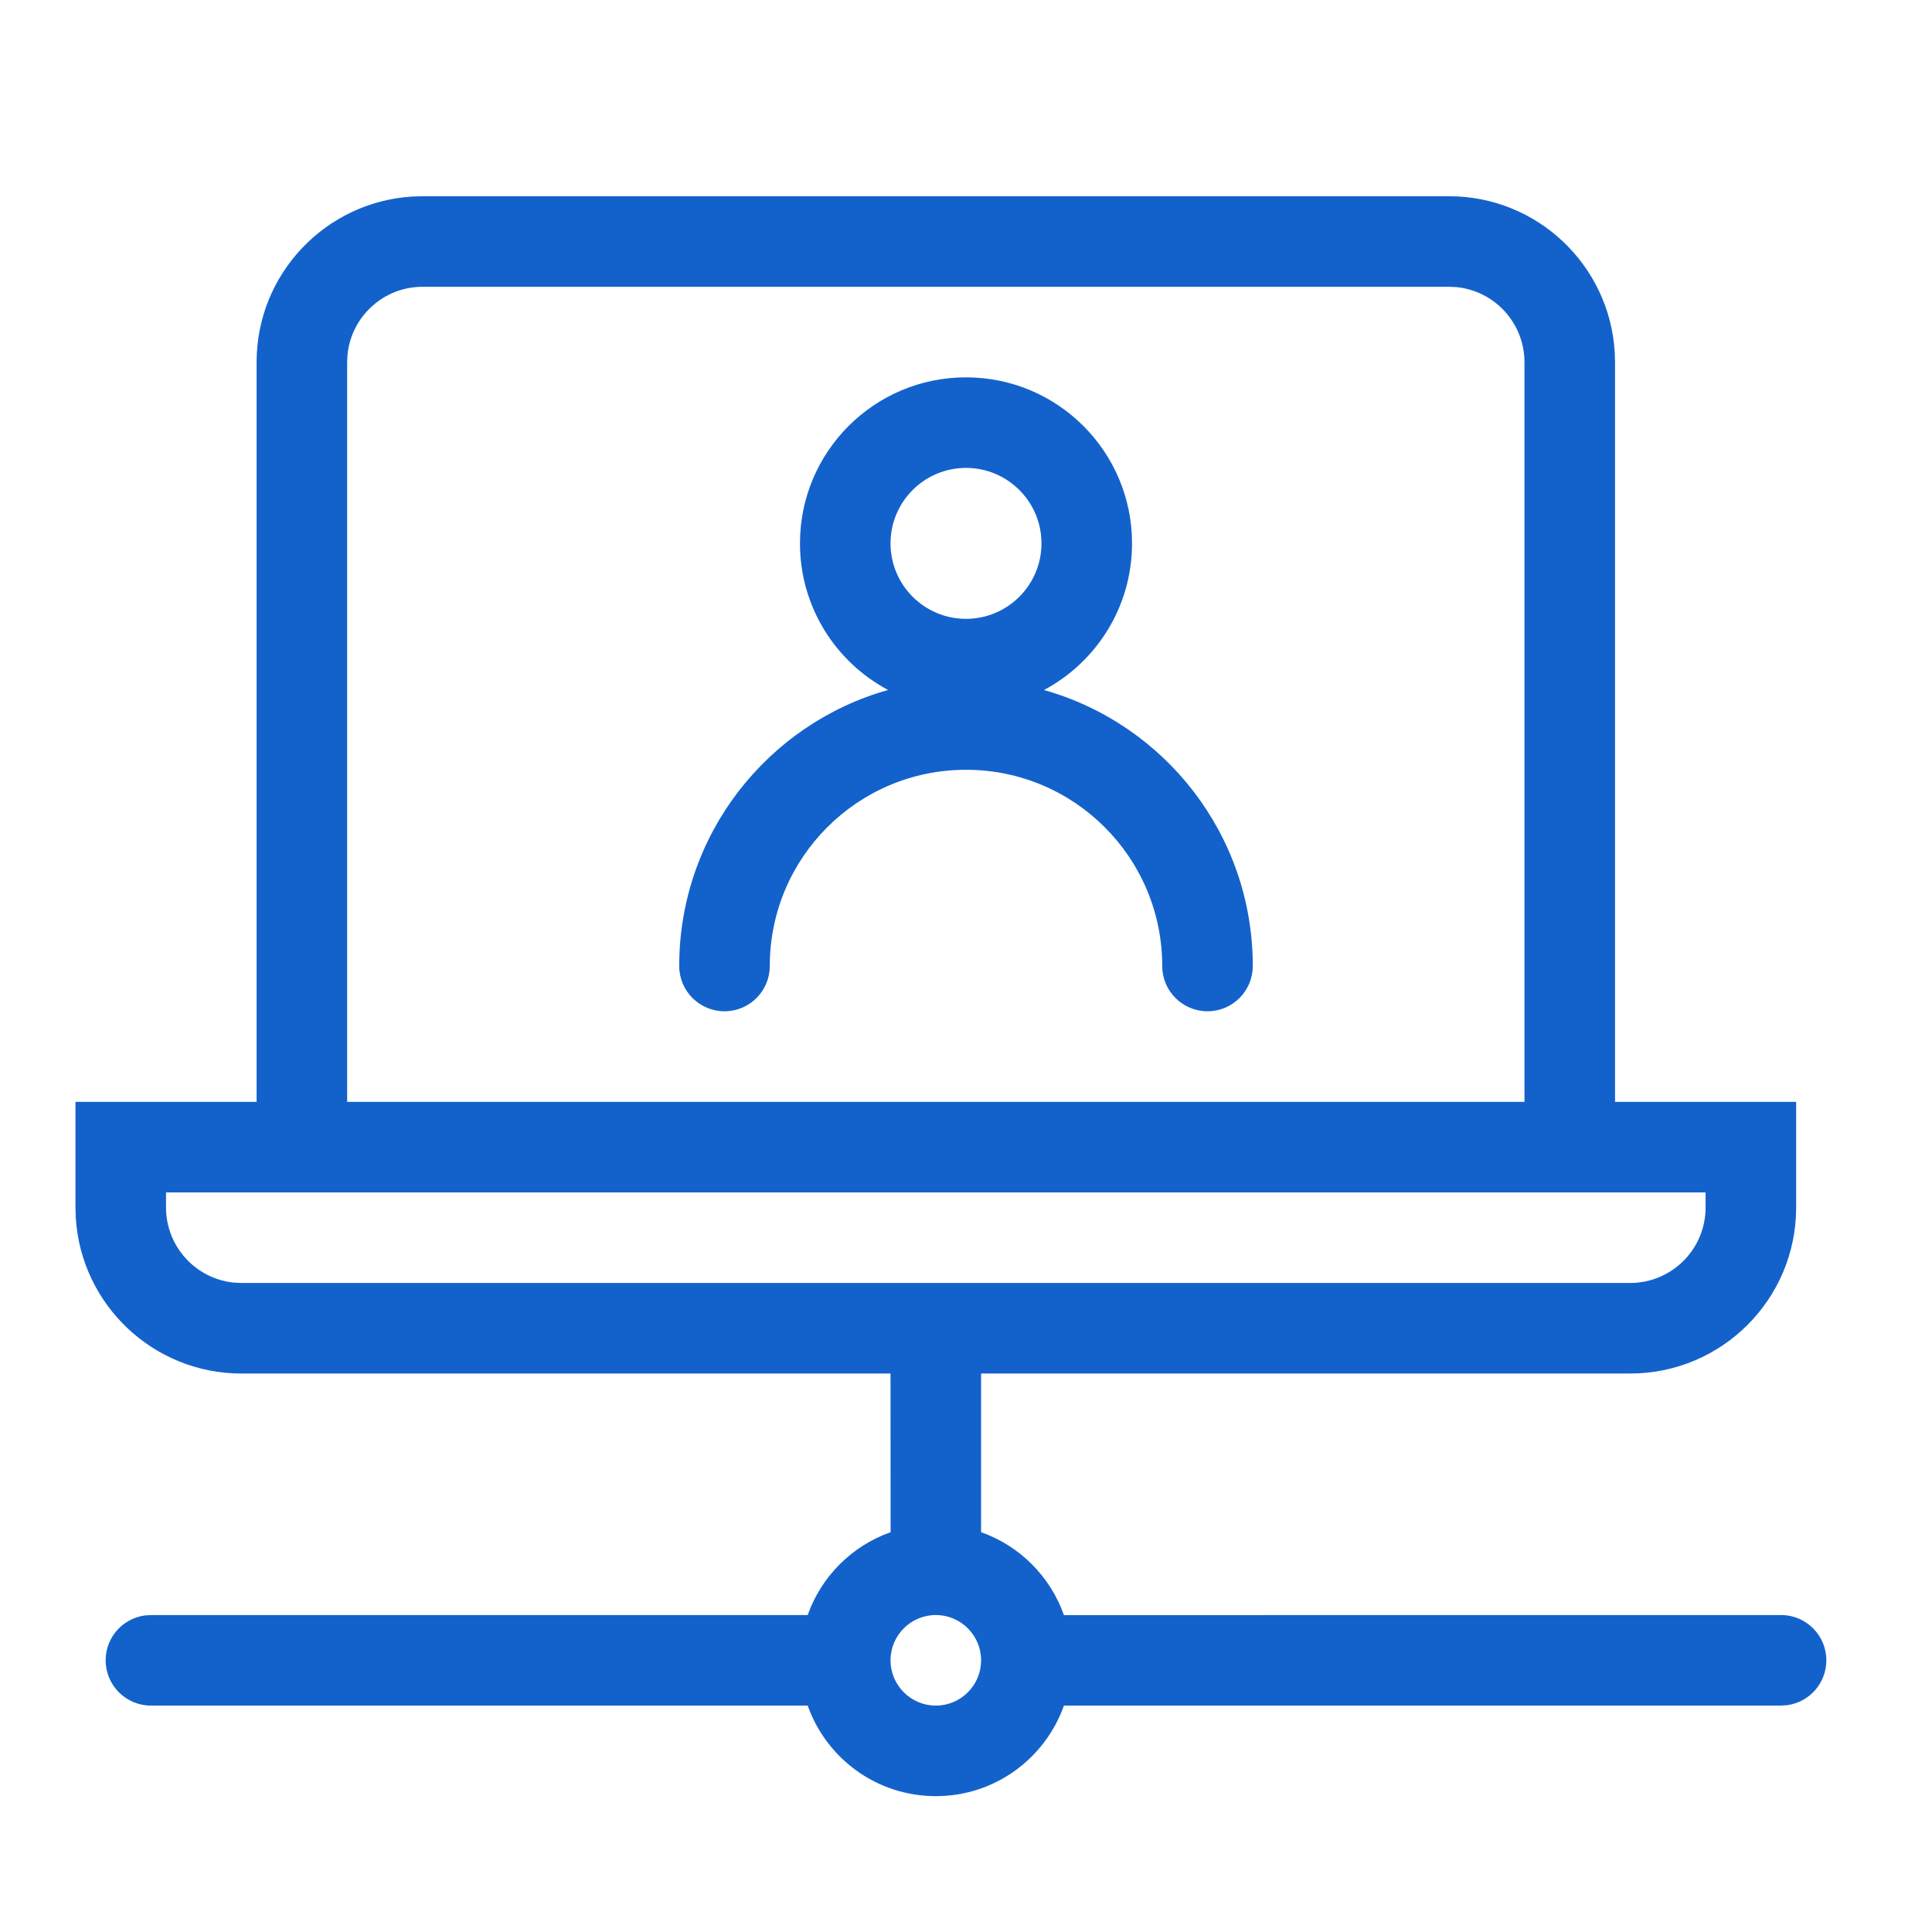 <svg xmlns="http://www.w3.org/2000/svg" width="32" height="32" viewBox="0 0 32 32">
    <g fill="none" fill-rule="evenodd">
        <g fill="#1362CB" fill-rule="nonzero">
            <g>
                <path d="M24 3.25c1.463 0 2.658 1.142 2.745 2.582L26.75 6v12.25h3V20c0 1.519-1.231 2.75-2.75 2.75H16.25v2.628c.64.226 1.146.733 1.372 1.373L29.5 26.75c.414 0 .75.336.75.75 0 .38-.282.693-.648.743l-.102.007H17.622c-.31.874-1.142 1.5-2.122 1.5s-1.813-.626-2.122-1.5H2.5c-.414 0-.75-.336-.75-.75 0-.38.282-.693.648-.743l.102-.007h10.878c.226-.64.733-1.146 1.373-1.372l-.001-2.628H4c-1.463 0-2.658-1.142-2.745-2.582L1.25 20v-1.75h3V6c0-1.463 1.142-2.658 2.582-2.745L7 3.25h17zm-8.5 23.5c-.414 0-.75.336-.75.75s.336.75.75.75.75-.336.75-.75-.336-.75-.75-.75zm12.75-7H2.75V20c0 .647.492 1.18 1.122 1.244L4 21.25h23c.69 0 1.25-.56 1.25-1.25v-.25zM24 4.75H7c-.647 0-1.18.492-1.244 1.122L5.75 6v12.25h19.5V6c0-.647-.492-1.18-1.122-1.244L24 4.75zm-8 1.5c1.519 0 2.75 1.231 2.75 2.75 0 1.052-.59 1.966-1.459 2.429 1.996.561 3.459 2.395 3.459 4.571 0 .414-.336.75-.75.75s-.75-.336-.75-.75c0-1.795-1.455-3.25-3.25-3.25s-3.25 1.455-3.25 3.25c0 .414-.336.75-.75.75s-.75-.336-.75-.75c0-2.176 1.463-4.01 3.459-4.572-.868-.462-1.459-1.376-1.459-2.428 0-1.519 1.231-2.75 2.75-2.75zm0 1.5c-.69 0-1.25.56-1.25 1.25s.56 1.25 1.25 1.25 1.25-.56 1.25-1.25-.56-1.25-1.25-1.25z" transform="translate(-420 -325) translate(420 325)"/>
            </g>
        </g>
    </g>
</svg>
